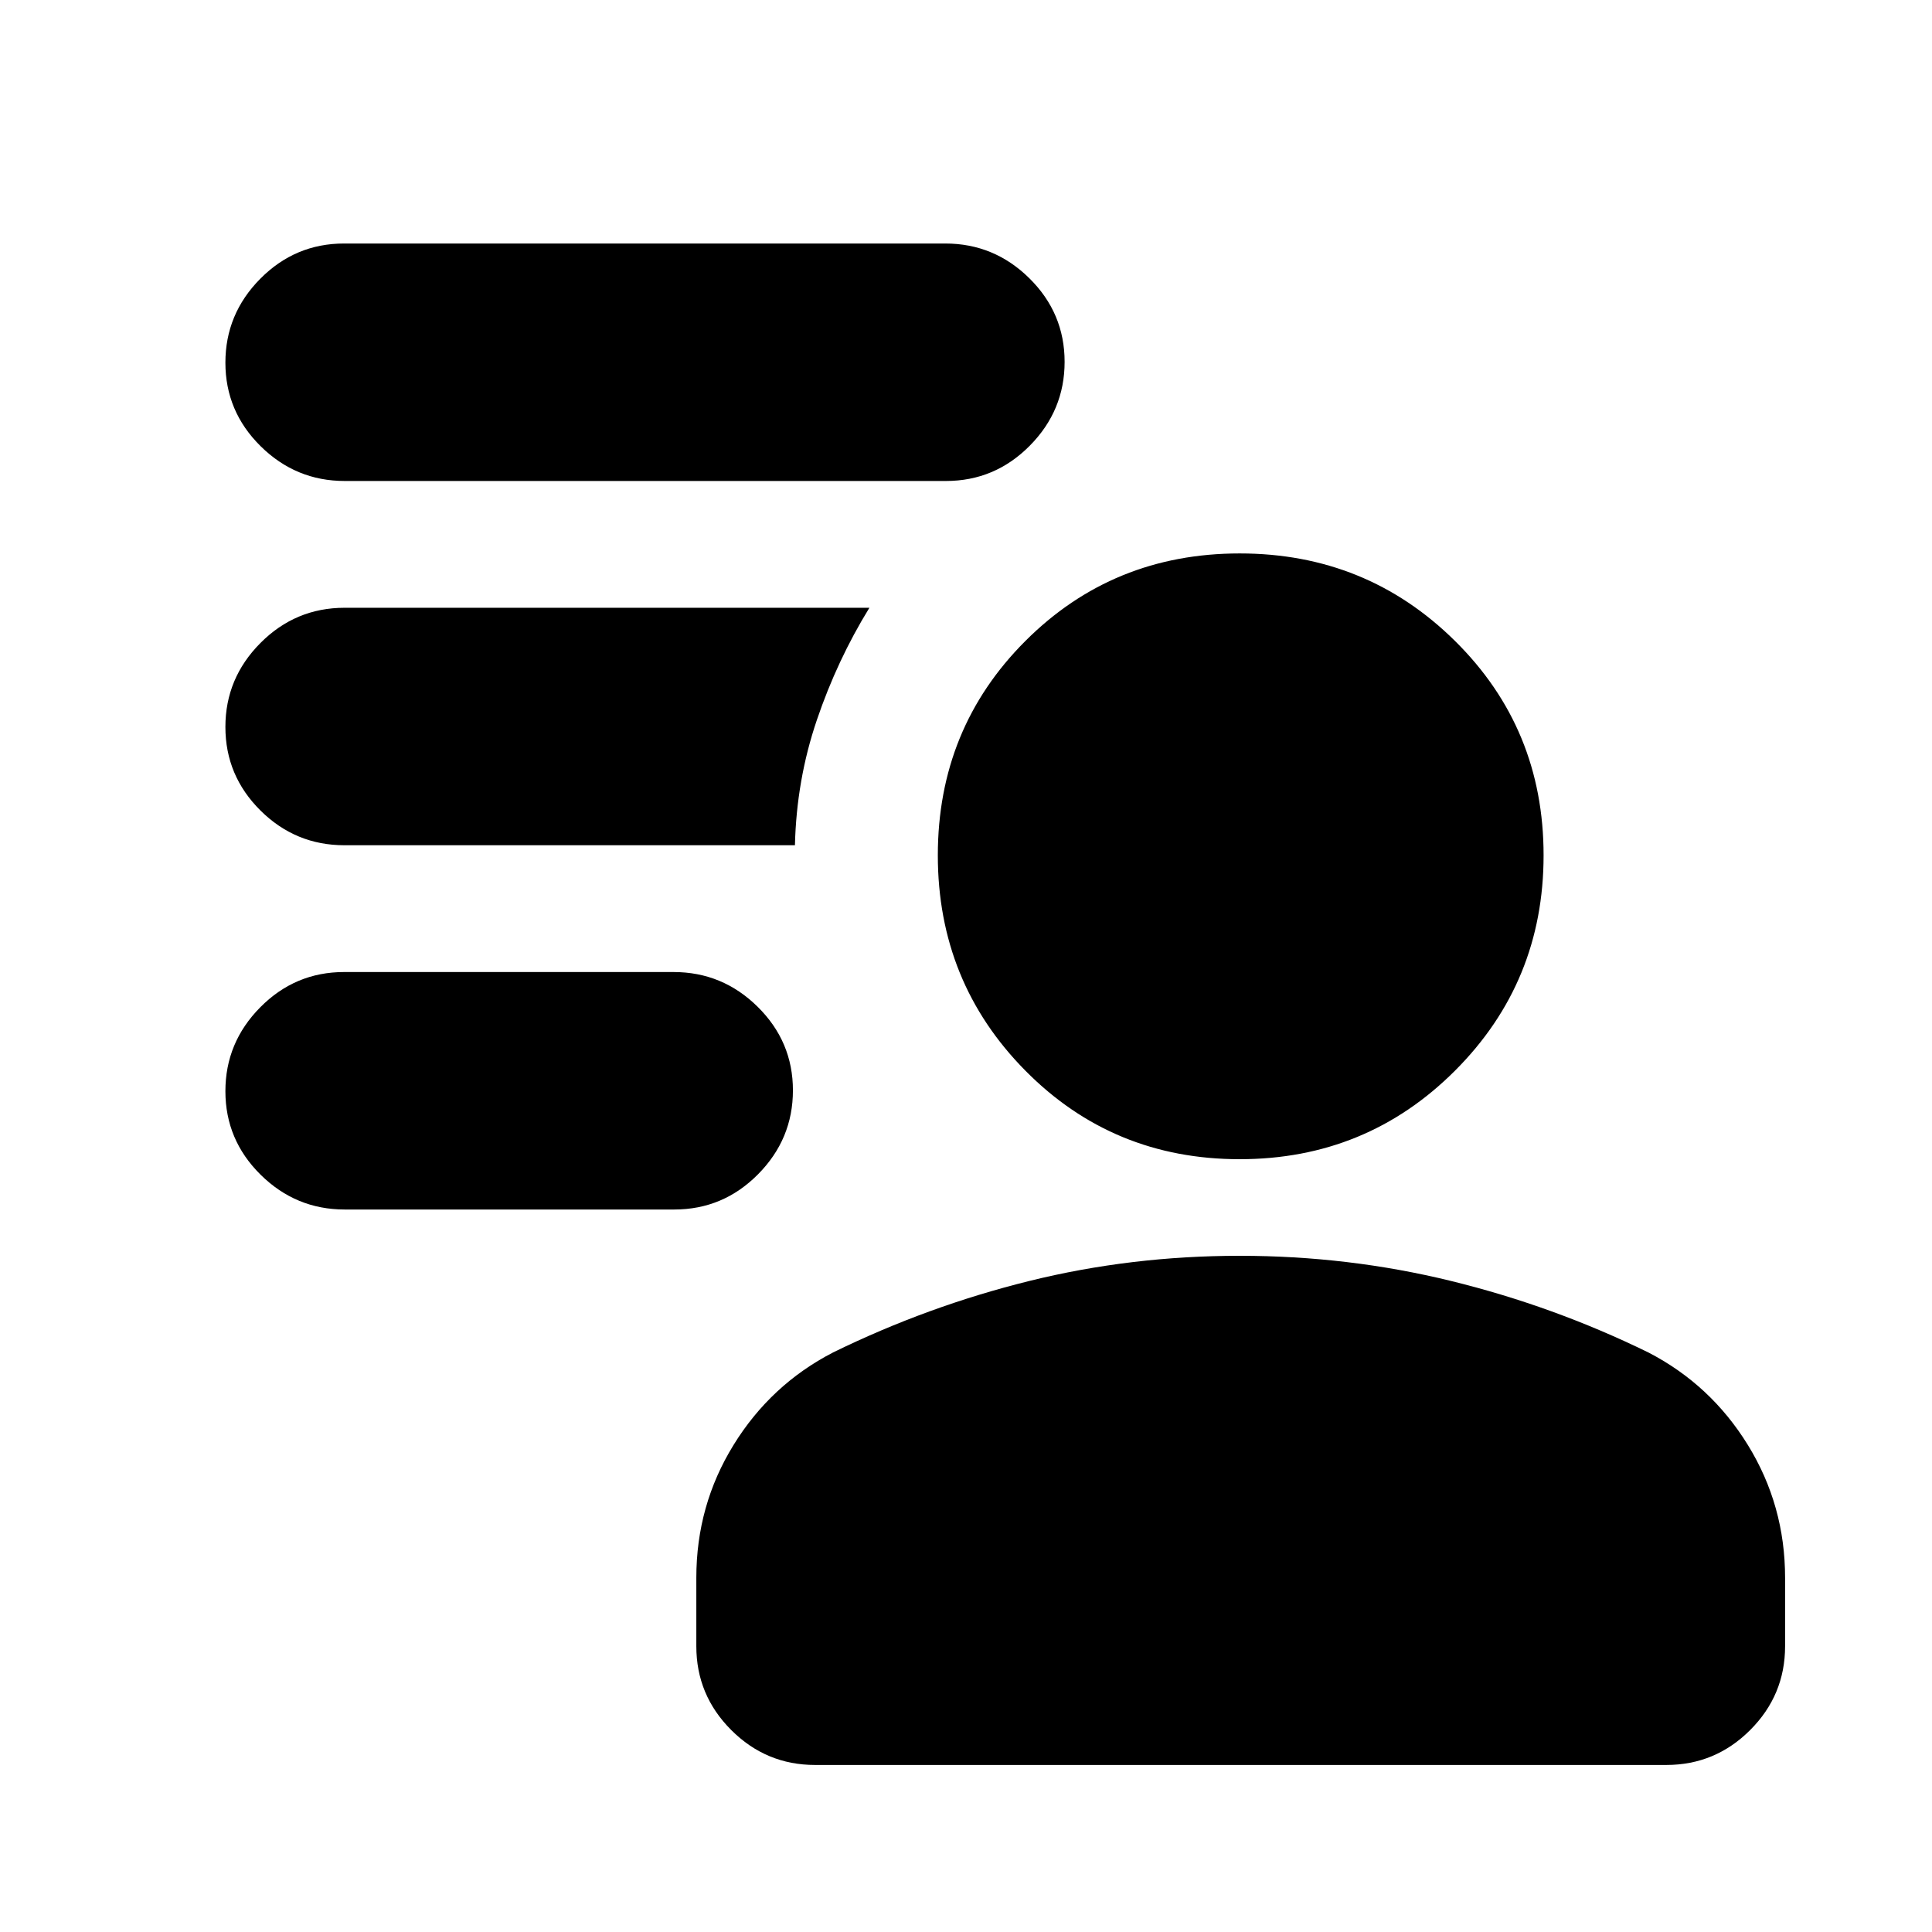<svg xmlns="http://www.w3.org/2000/svg" height="20" viewBox="0 -960 960 960" width="20"><path d="M616-384q-63 0-106.5-44T466-535q0-63 43.5-106.5T616-685q63 0 107 43.5T767-535q0 63-44 107t-107 44ZM405-83q-24.3 0-41.65-17.35Q346-117.7 346-142v-34q0-36 18.5-66t49.5-46q47-23 97.5-35.5T616-336q54 0 105 12.5t98 35.5q31 16 49.5 46t18.5 66v34q0 24.3-17.35 41.65Q852.3-83 828-83H405Zm-69.96-276H171.283Q147-359 129.5-376.289q-17.5-17.29-17.5-41.5Q112-442 129.338-459.5 146.677-477 170.96-477h163.757Q359-477 376.5-459.711q17.5 17.29 17.5 41.5Q394-394 376.662-376.5 359.323-359 335.04-359Zm134.986-362H171.289Q147-721 129.5-738.289q-17.5-17.29-17.5-41.5Q112-804 129.342-821.5q17.343-17.5 41.632-17.5h298.737Q494-839 511.5-821.711q17.5 17.29 17.5 41.5Q529-756 511.658-738.5 494.315-721 470.026-721ZM395-540H171.173q-24.374 0-41.773-17.289-17.4-17.29-17.4-41.5Q112-623 129.414-640.5t41.808-17.5H432q-16 26-26.114 55.778Q395.773-572.444 395-540Z"/></svg>